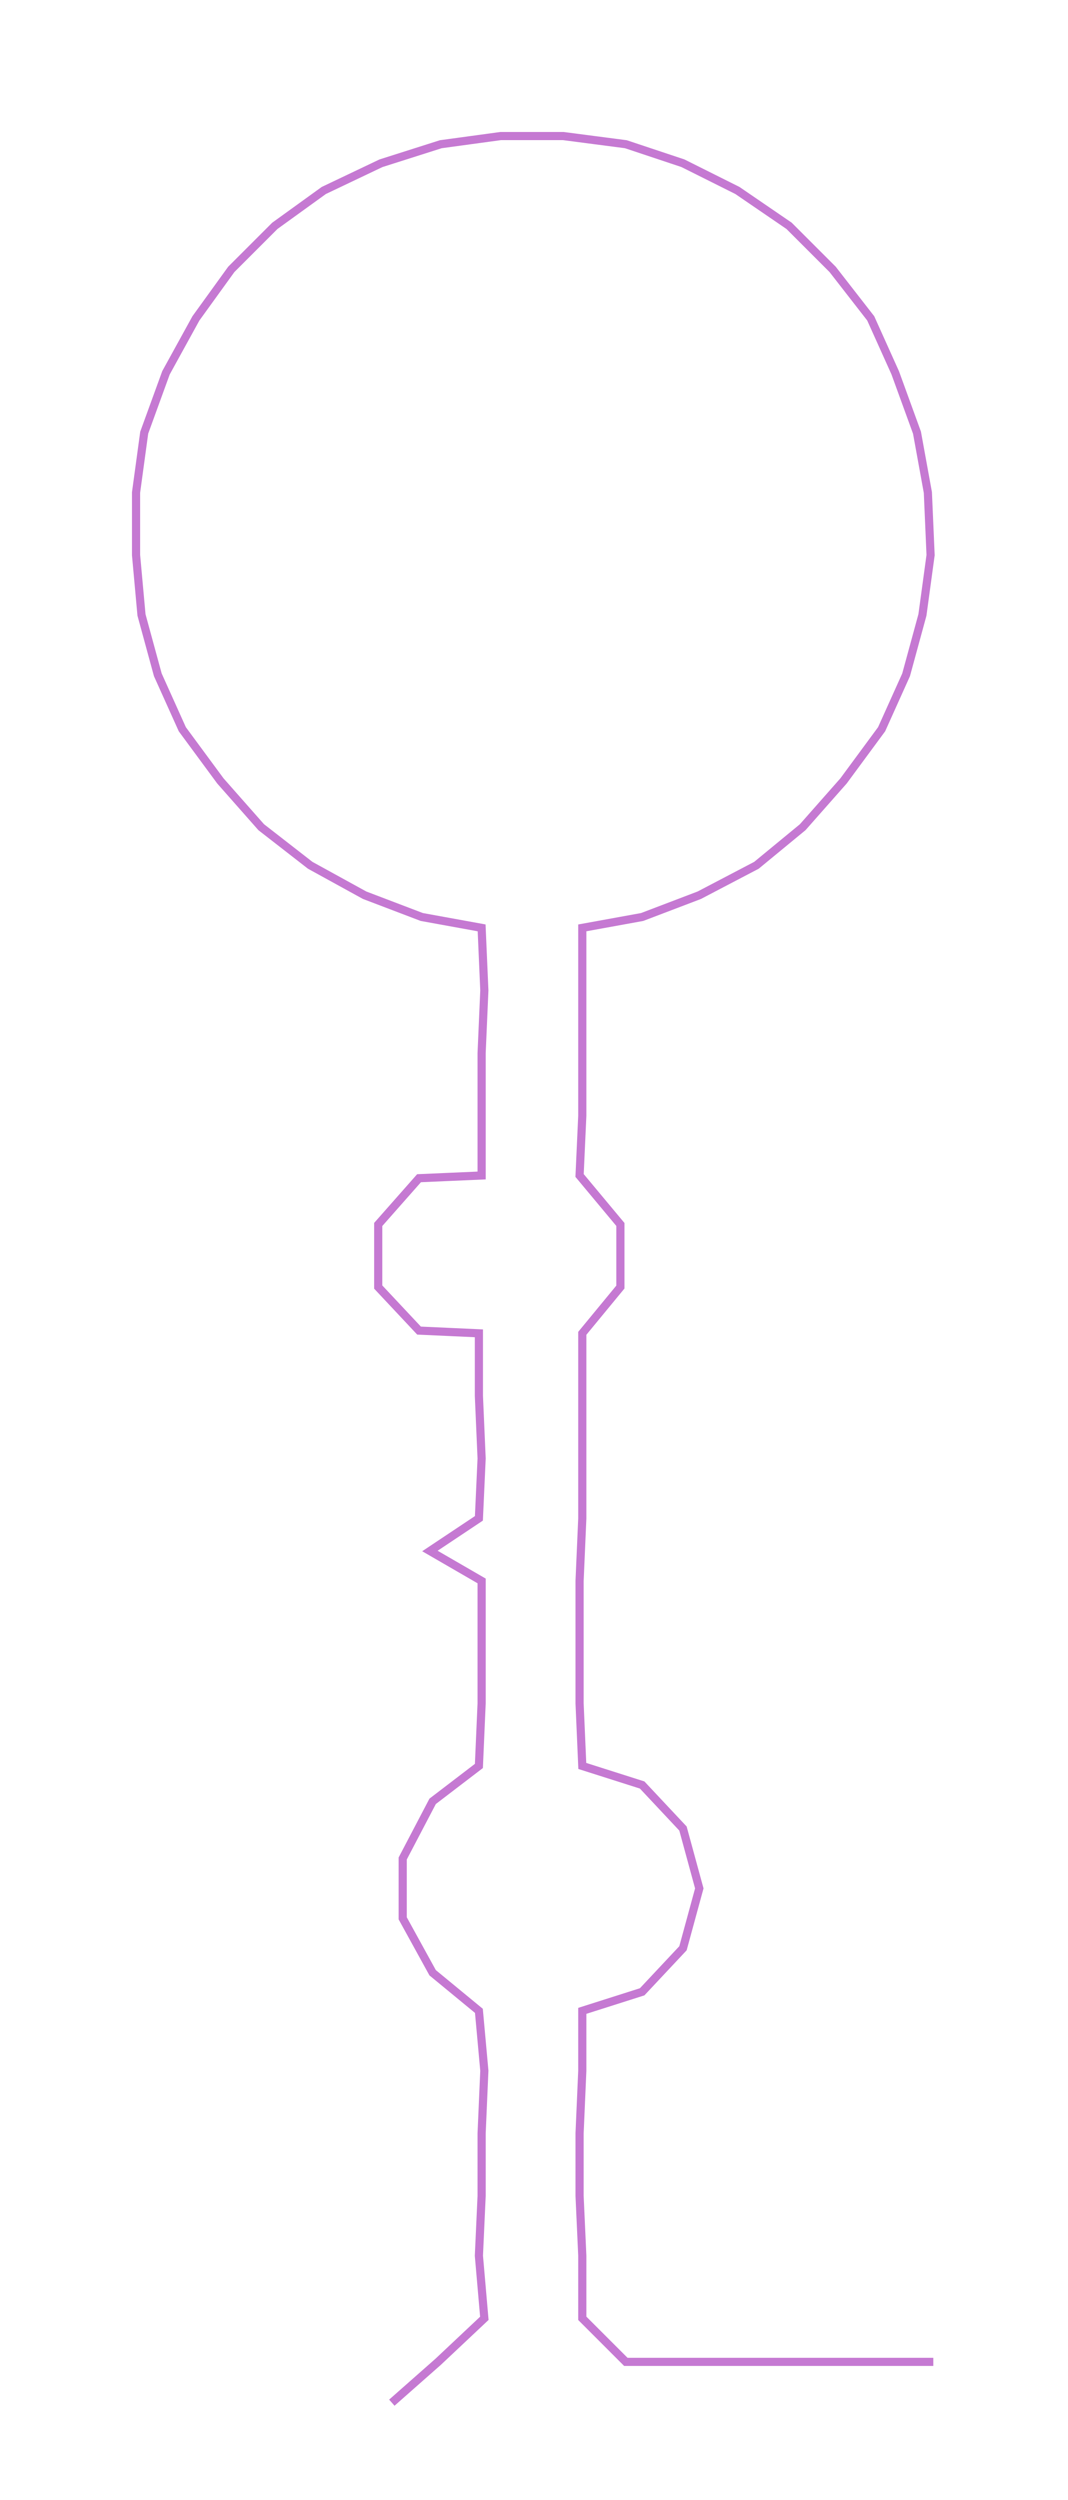 <ns0:svg xmlns:ns0="http://www.w3.org/2000/svg" width="128.172px" height="300px" viewBox="0 0 392.5 918.688"><ns0:path style="stroke:#c579d2;stroke-width:3px;fill:none;" d="M144 883 L144 883 L161 868 L178 852 L176 829 L177 807 L177 784 L178 761 L176 739 L159 725 L148 705 L148 683 L159 662 L176 649 L177 626 L177 604 L177 581 L158 570 L176 558 L177 536 L176 513 L176 490 L154 489 L139 473 L139 450 L154 433 L177 432 L177 410 L177 387 L178 364 L177 341 L155 337 L134 329 L114 318 L96 304 L81 287 L67 268 L58 248 L52 226 L50 204 L50 181 L53 159 L61 137 L72 117 L85 99 L101 83 L119 70 L140 60 L162 53 L184 50 L207 50 L230 53 L251 60 L271 70 L290 83 L306 99 L320 117 L329 137 L337 159 L341 181 L342 204 L339 226 L333 248 L324 268 L310 287 L295 304 L278 318 L257 329 L236 337 L214 341 L214 364 L214 387 L214 410 L213 432 L228 450 L228 473 L214 490 L214 513 L214 536 L214 558 L213 581 L213 604 L213 626 L214 649 L236 656 L251 672 L257 694 L251 716 L236 732 L214 739 L214 761 L213 784 L213 807 L214 829 L214 852 L230 868 L253 868 L275 868 L298 868 L321 868 L343 868" /></ns0:svg>